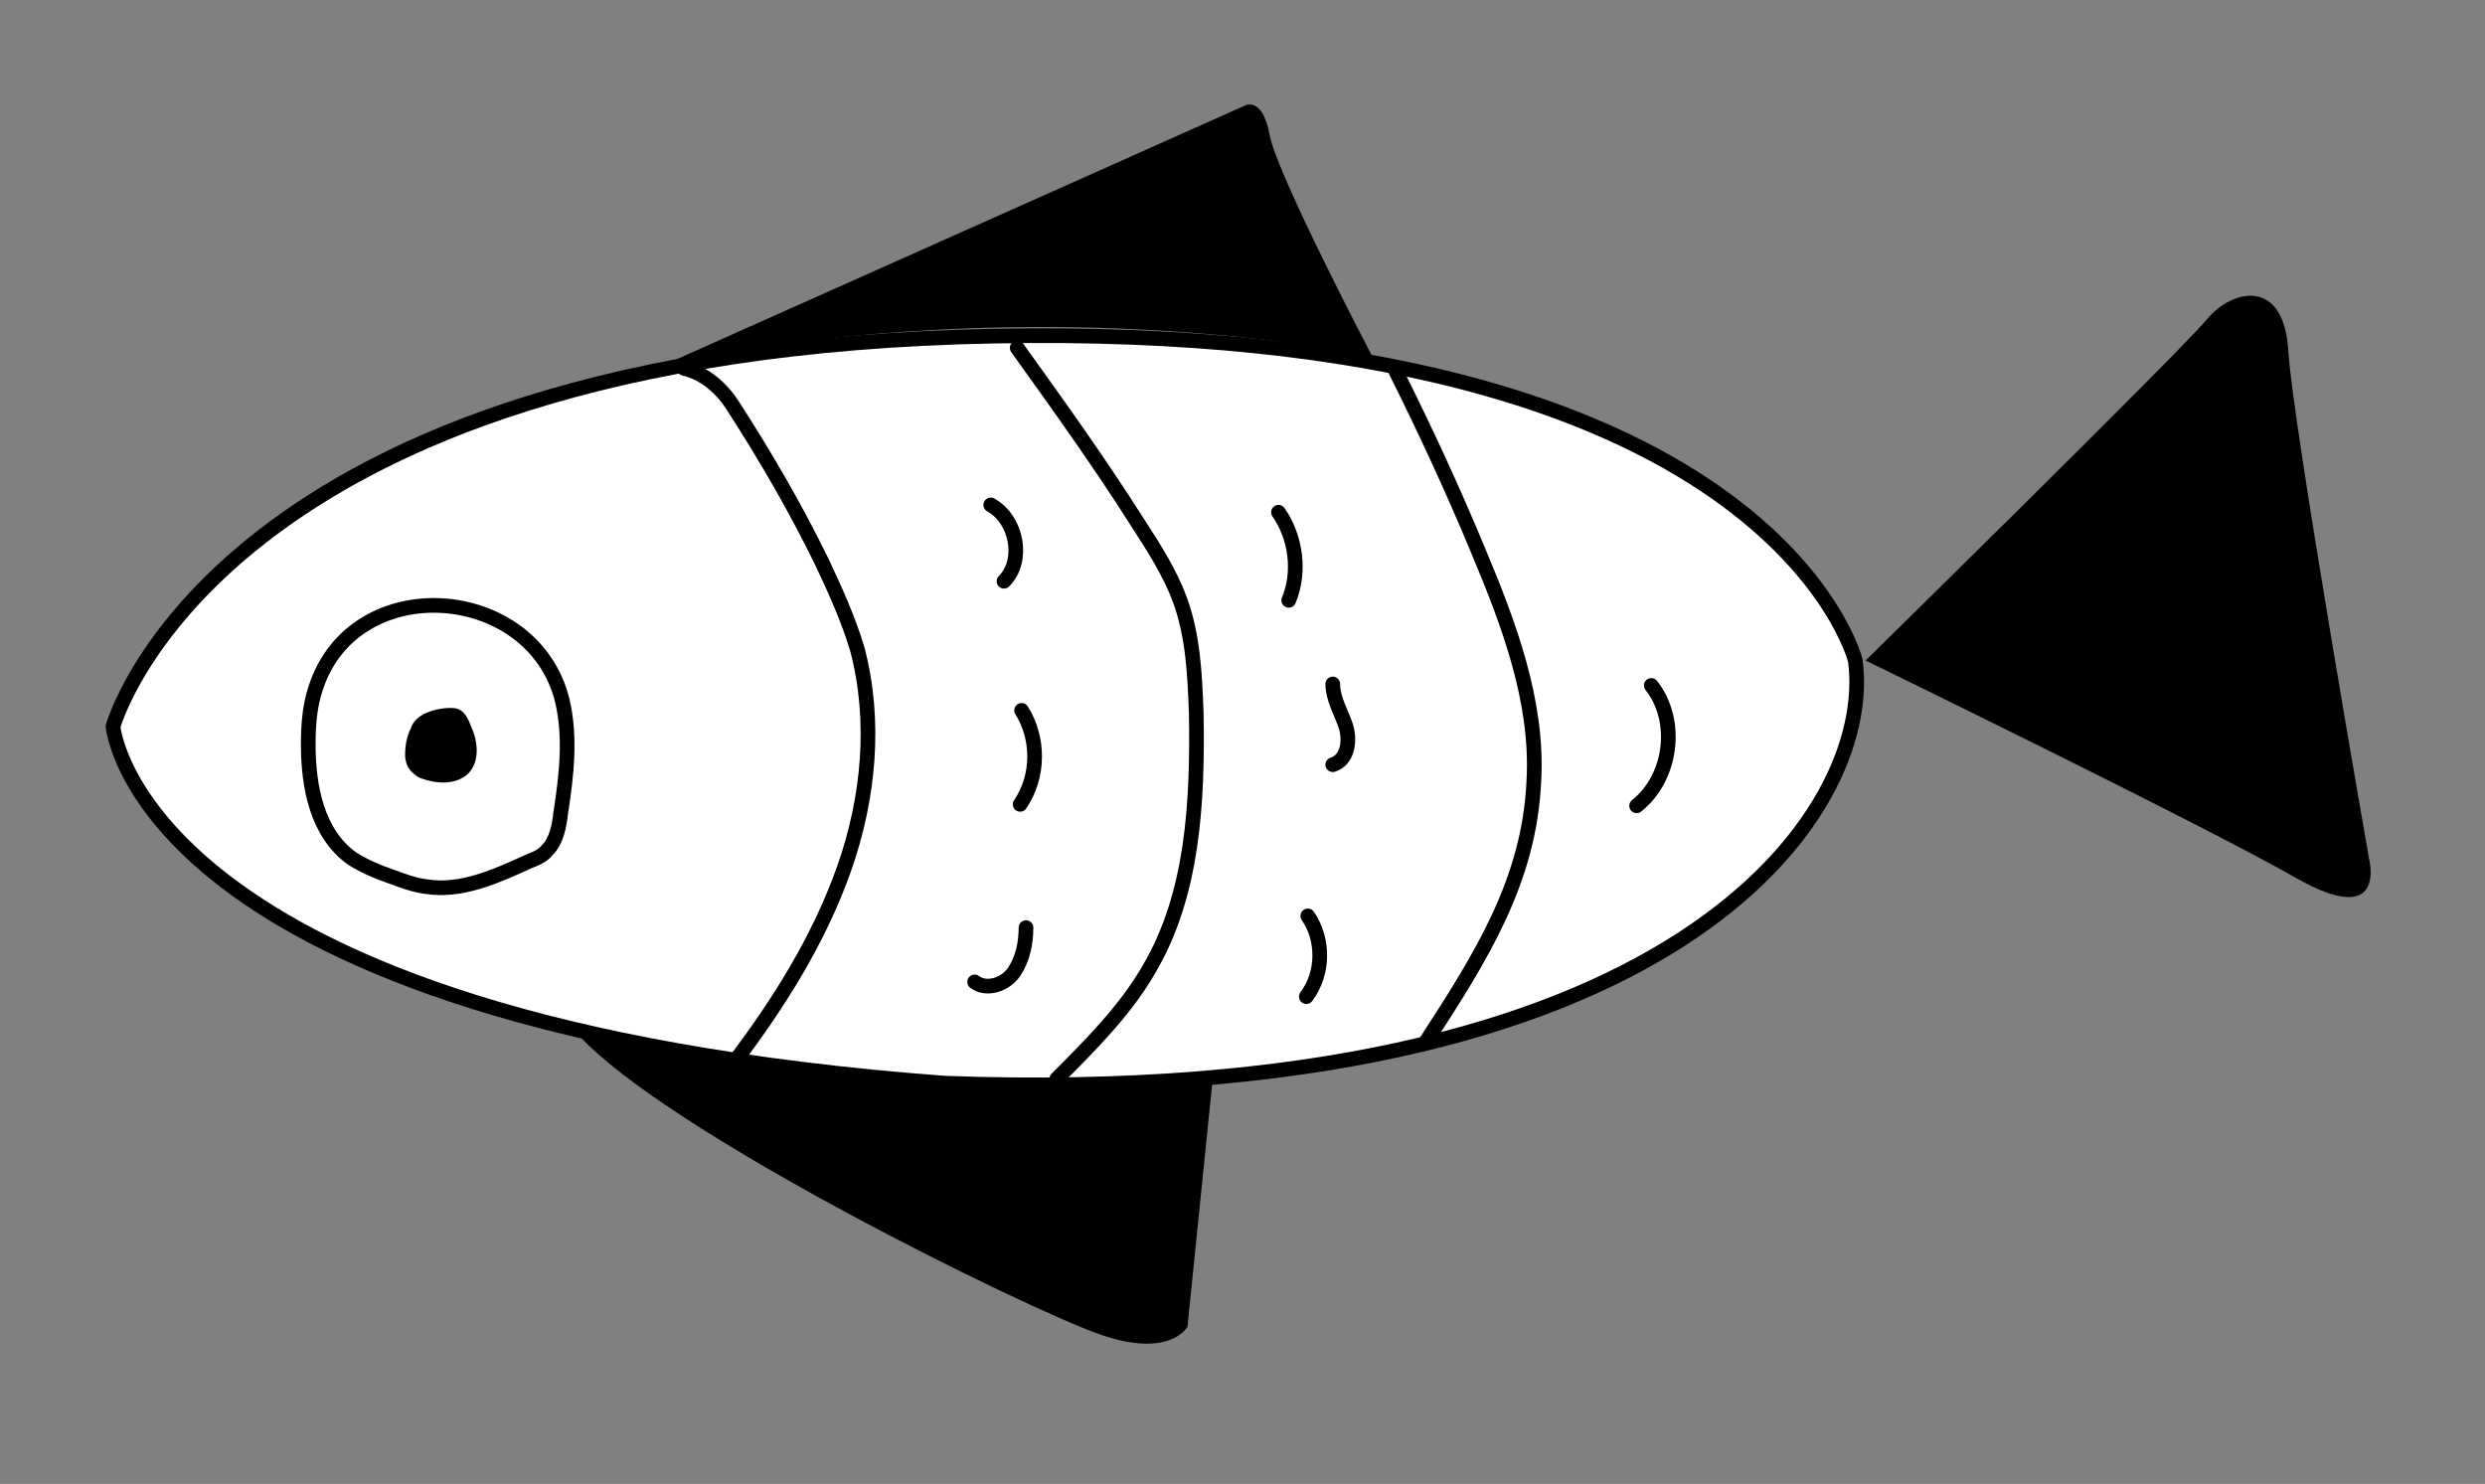 <?xml version="1.0" encoding="utf-8"?>
<!-- Generator: Adobe Illustrator 22.0.1, SVG Export Plug-In . SVG Version: 6.00 Build 0)  -->
<svg version="1.1" id="Layer_1" xmlns="http://www.w3.org/2000/svg" xmlns:xlink="http://www.w3.org/1999/xlink" x="0px" y="0px"
	 viewBox="0 0 169.3 101.1" style="enable-background:new 0 0 169.3 101.1;" xml:space="preserve">
<rect x="0" y="0" width="169.3" height="101.1" fill="#808080" stroke="none"/>
<style type="text/css">
	.st0{fill:#FFFFFF;stroke:#000000;stroke-miterlimit:10;}
	.st1{fill:none;stroke:#000000;stroke-linecap:round;stroke-linejoin:round;stroke-miterlimit:10;}
	.st2{fill:#FFFFFF;stroke:#000000;stroke-linecap:round;stroke-linejoin:round;stroke-miterlimit:10;}
</style>
<g>
	<path class="st0" d="M126.4,45c0,0-5.7-23.1-58.7-22.1c-53,1-60,26.6-60,26.6s1.7,20.2,56.7,24.3C114,75.6,127.8,55.5,126.4,45z"/>
	<path d="M45.6,24.7L84.8,7.2c0,0,1.2-0.7,1.7,2c0.5,2.7,7,15.1,7,15.1S72.1,19.5,45.6,24.7z"/>
	<path d="M82.6,73.7l-1.7,16.7c0,0-1.2,2.2-6,0.5c-4.9-1.7-29.4-13.7-35.5-20.4C47.1,72,61.7,74.9,82.6,73.7z"/>
	<path d="M127.1,45c0,0,21.6-21.2,23.3-23.3c1.7-2,5.2-2.8,5.5,2.2s5.5,34.6,5.5,34.6s1.3,4.9-5,1.3S127.1,45,127.1,45z"/>
	<path class="st1" d="M46.6,25.1c1.4,0.3,2.6,1.4,3.3,2.5c2.2,3.4,4.3,7,6.1,10.7c0.9,1.9,1.8,3.9,2.4,5.9c1.3,4.9,0.8,10.2-0.9,15
		s-4.4,9.1-7.5,13.2"/>
	<path class="st1" d="M69.3,23.7c2.8,3.9,5.6,7.8,8.2,11.9c1.1,1.7,2.2,3.4,2.9,5.3c0.9,2.5,1,5.1,1.1,7.7c0.1,6-0.2,12.3-3.2,17.4
		c-1.6,2.8-4,5.2-6.3,7.5"/>
	<path class="st1" d="M95.1,25.3c2,4,3.9,8.1,5.6,12.2c2.1,5,4.1,10.3,3.8,15.7c-0.3,6.8-3.6,12-7.3,17.7"/>
	<path class="st2" d="M21.5,46.9c-0.4,1.2-0.5,2.5-0.5,3.8c0,2.9,0.6,6.1,3,7.8c0.8,0.5,1.7,0.9,2.6,1.2c0.8,0.3,1.6,0.6,2.4,0.7
		c2.4,0.4,4.8-0.7,7-1.7c0.5-0.2,1-0.4,1.3-0.8c0.6-0.6,0.8-1.6,0.9-2.5c0.4-2.6,0.7-5.2,0.1-7.7C36.3,39.7,24.1,38.8,21.5,46.9z"/>
	<path d="M31.2,48.3c0.5,0.2,0.7,0.7,0.9,1.2c0.5,1.1,0.6,2.5-0.3,3.3c-0.9,0.7-2.1,0.6-3.2,0.2c-0.2-0.1-0.6-0.4-0.7-0.6
		c-0.2-0.2-0.3-0.7-0.3-0.9c0-0.7,0.1-1.3,0.4-1.9C28.4,48.3,30.7,48.1,31.2,48.3z"/>
	<path class="st1" d="M67.5,34.4c1.8,1,2.3,3.8,0.9,5.2"/>
	<path class="st1" d="M69.6,48.4c1.2,1.9,1.2,4.5-0.1,6.4"/>
	<path class="st1" d="M69.9,63.2c0,1-0.2,2.1-0.8,3c-0.6,0.9-1.9,1.3-2.7,0.7"/>
	<path class="st1" d="M87.1,34.9c1.2,1.7,1.5,4.1,0.7,6"/>
	<path class="st1" d="M90.8,46.6c0,1,0.6,2,0.9,2.9c0.3,1,0.1,2.3-0.9,2.6"/>
	<path class="st1" d="M89.1,62.4c1.1,1.6,1.1,3.9-0.1,5.5"/>
	<path class="st1" d="M112.5,46.7c1.9,2.4,1.4,6.3-1,8.2"/>
</g>
</svg>
